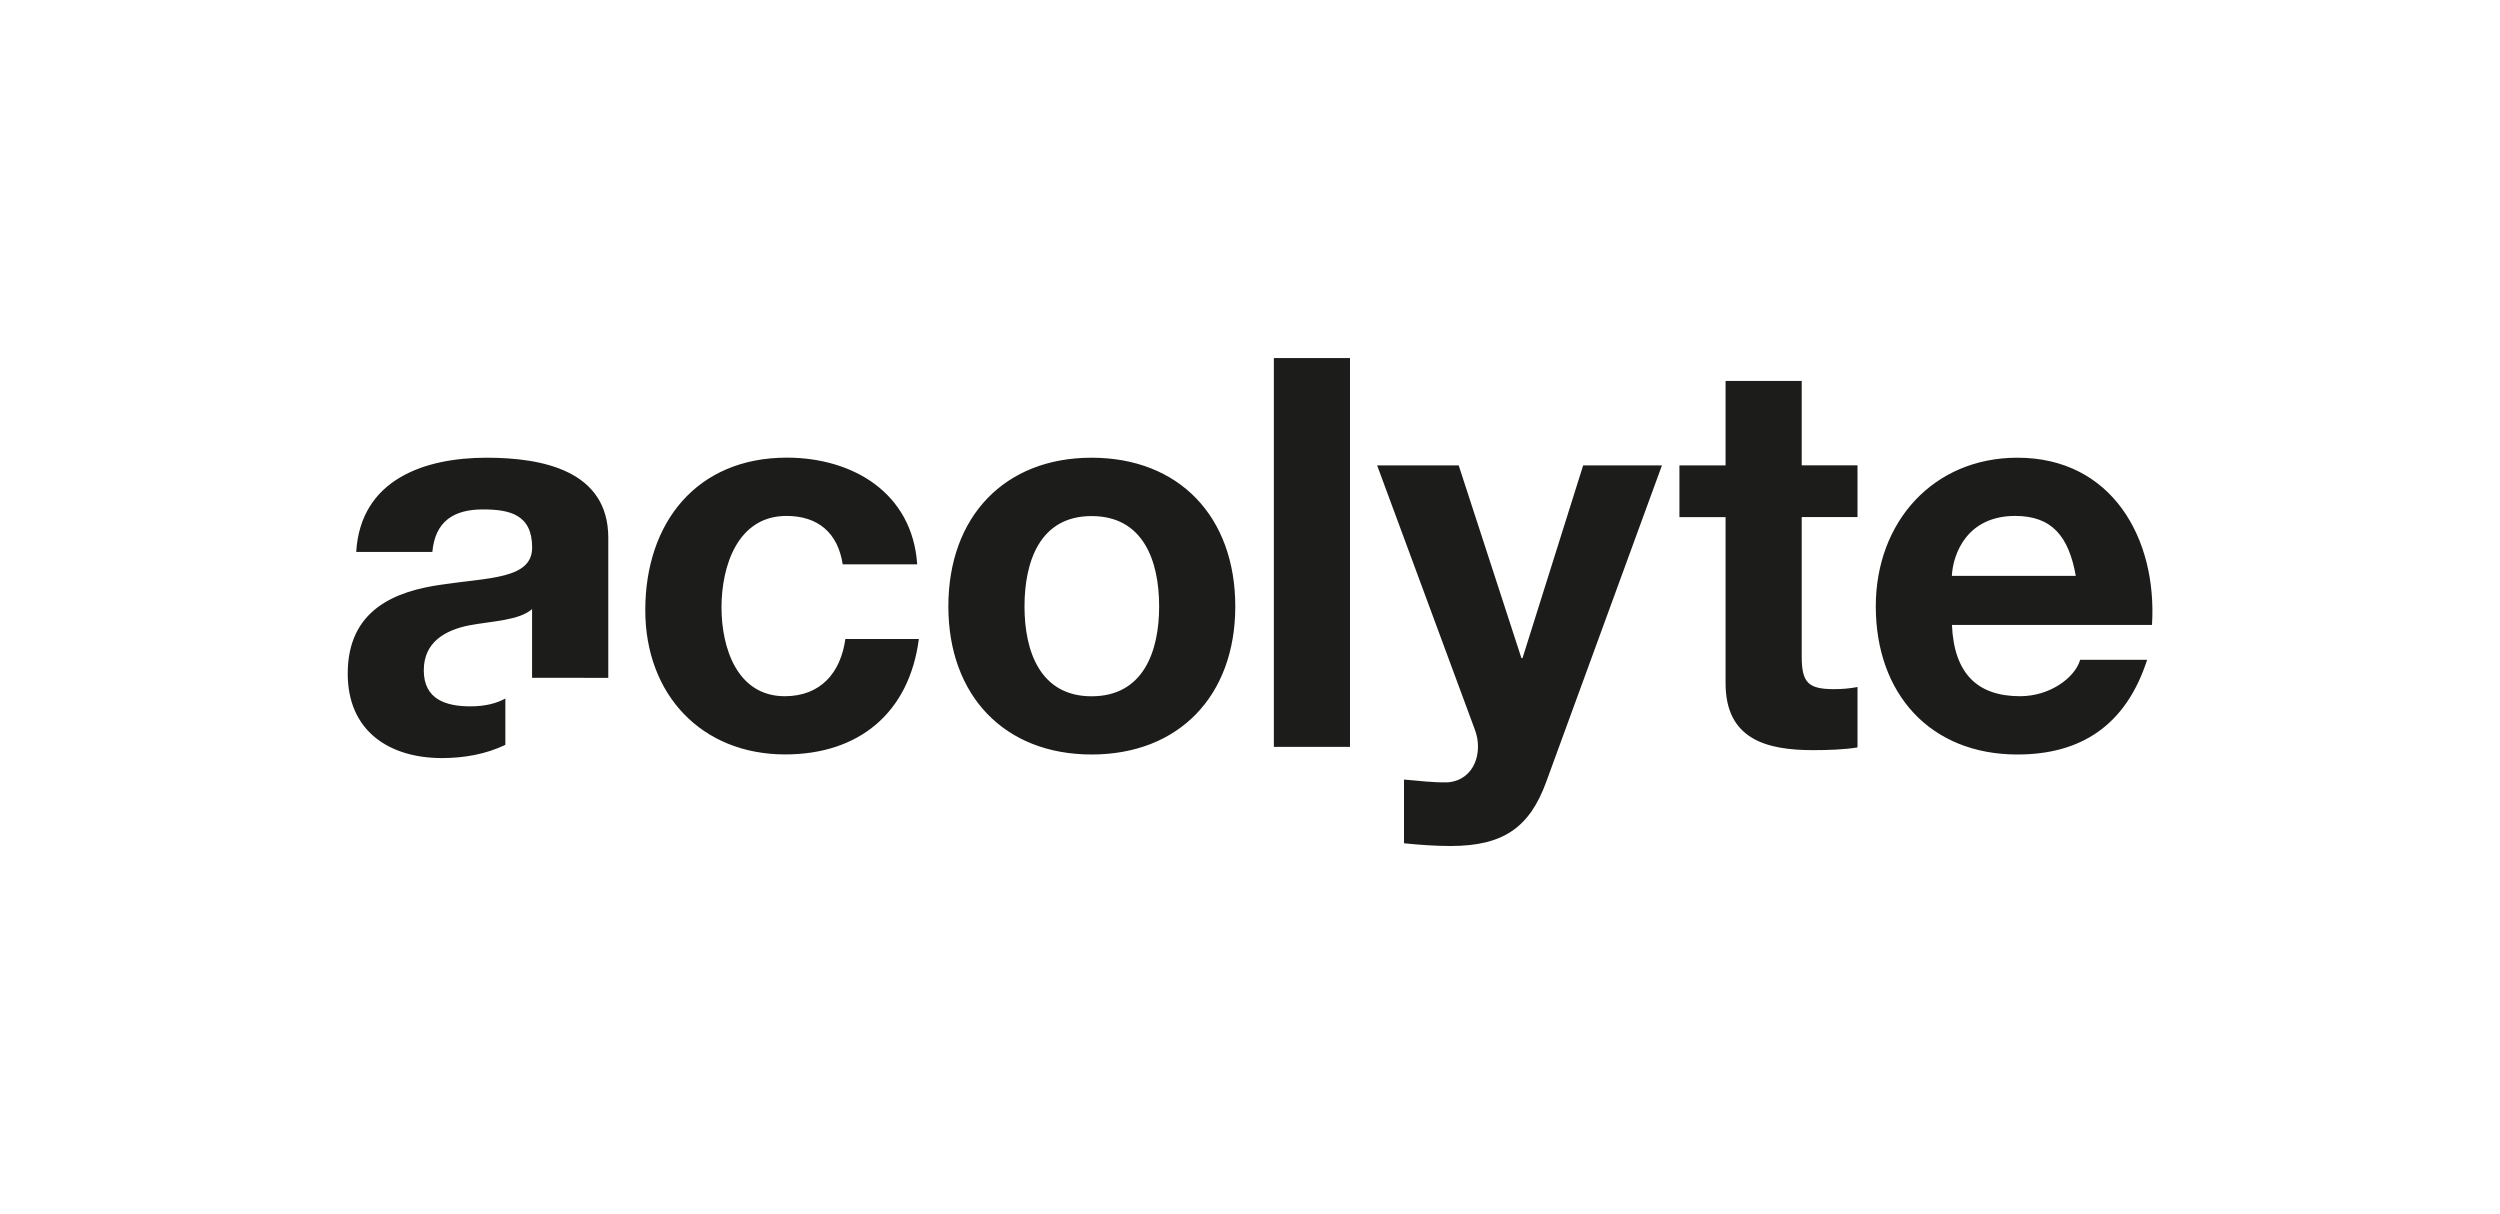 <svg xmlns="http://www.w3.org/2000/svg" width="350" height="170" viewBox="-174.5 -44.5 350 170">
  <path fill="#1C1C1A" d="M-100.01 50.39v-9.62c-1.8 1.6-5.55 1.67-8.86 2.29-3.3.68-6.3 2.32-6.3 6.29 0 4.05 3.08 5.04 6.53 5.04 2.09 0 3.68-.43 4.89-1.1v6.49c-2.74 1.32-5.84 1.85-8.86 1.85-7.36 0-13.21-3.74-13.21-11.82 0-8.92 6.6-11.56 13.21-12.47 6.53-.99 12.61-.76 12.61-5.18 0-4.65-3.16-5.34-6.91-5.34-4.06 0-6.68 1.67-7.06 5.95h-10.66c.61-10.14 9.54-13.19 18.25-13.19 7.73 0 17.04 1.75 17.04 11.21V50.4l-10.67-.01zm43.49-15.87c-.67-4.42-3.45-6.79-7.88-6.79-6.84 0-9.09 7.02-9.09 12.81 0 5.65 2.18 12.43 8.86 12.43 4.95 0 7.81-3.2 8.48-8.01h10.29c-1.36 10.44-8.49 16.16-18.71 16.16-11.71 0-19.59-8.38-19.59-20.2 0-12.27 7.21-21.35 19.82-21.35 9.17 0 17.57 4.88 18.25 14.94h-10.43v.01zm34.84-14.94c12.24 0 20.12 8.24 20.12 20.82 0 12.5-7.88 20.73-20.12 20.73-12.17 0-20.05-8.23-20.05-20.73 0-12.58 7.88-20.82 20.05-20.82zm0 33.4c7.28 0 9.46-6.33 9.46-12.58 0-6.32-2.17-12.65-9.46-12.65-7.22 0-9.39 6.33-9.39 12.66 0 6.24 2.18 12.57 9.39 12.57zM3.84 5.63H14.5v54.43H3.84V5.63zm38.11 59.39c-2.32 6.33-6 8.92-13.37 8.92-2.17 0-4.35-.16-6.52-.38v-8.92c2.03.15 4.13.46 6.23.38 3.68-.38 4.88-4.27 3.68-7.4L18.3 20.66h11.42l8.78 26.98h.15l8.49-26.98h11.03L41.95 65.02zm35.79-44.37h7.81v7.24h-7.81V47.4c0 3.66.9 4.58 4.51 4.58 1.12 0 2.17-.08 3.3-.3v8.46c-1.79.3-4.13.38-6.23.38-6.54 0-12.24-1.53-12.24-9.38V27.9h-6.46v-7.24h6.46V8.83h10.66v11.82zm21.03 22.34c.3 6.86 3.61 9.98 9.54 9.98 4.27 0 7.73-2.67 8.41-5.1h9.38c-3 9.29-9.38 13.26-18.16 13.26-12.24 0-19.83-8.54-19.83-20.74 0-11.81 8.04-20.81 19.83-20.81 13.22 0 19.59 11.29 18.84 23.41H98.77zm17.34-6.87c-.98-5.49-3.3-8.39-8.49-8.39-6.76 0-8.71 5.34-8.86 8.39h17.35z"/>
</svg>

